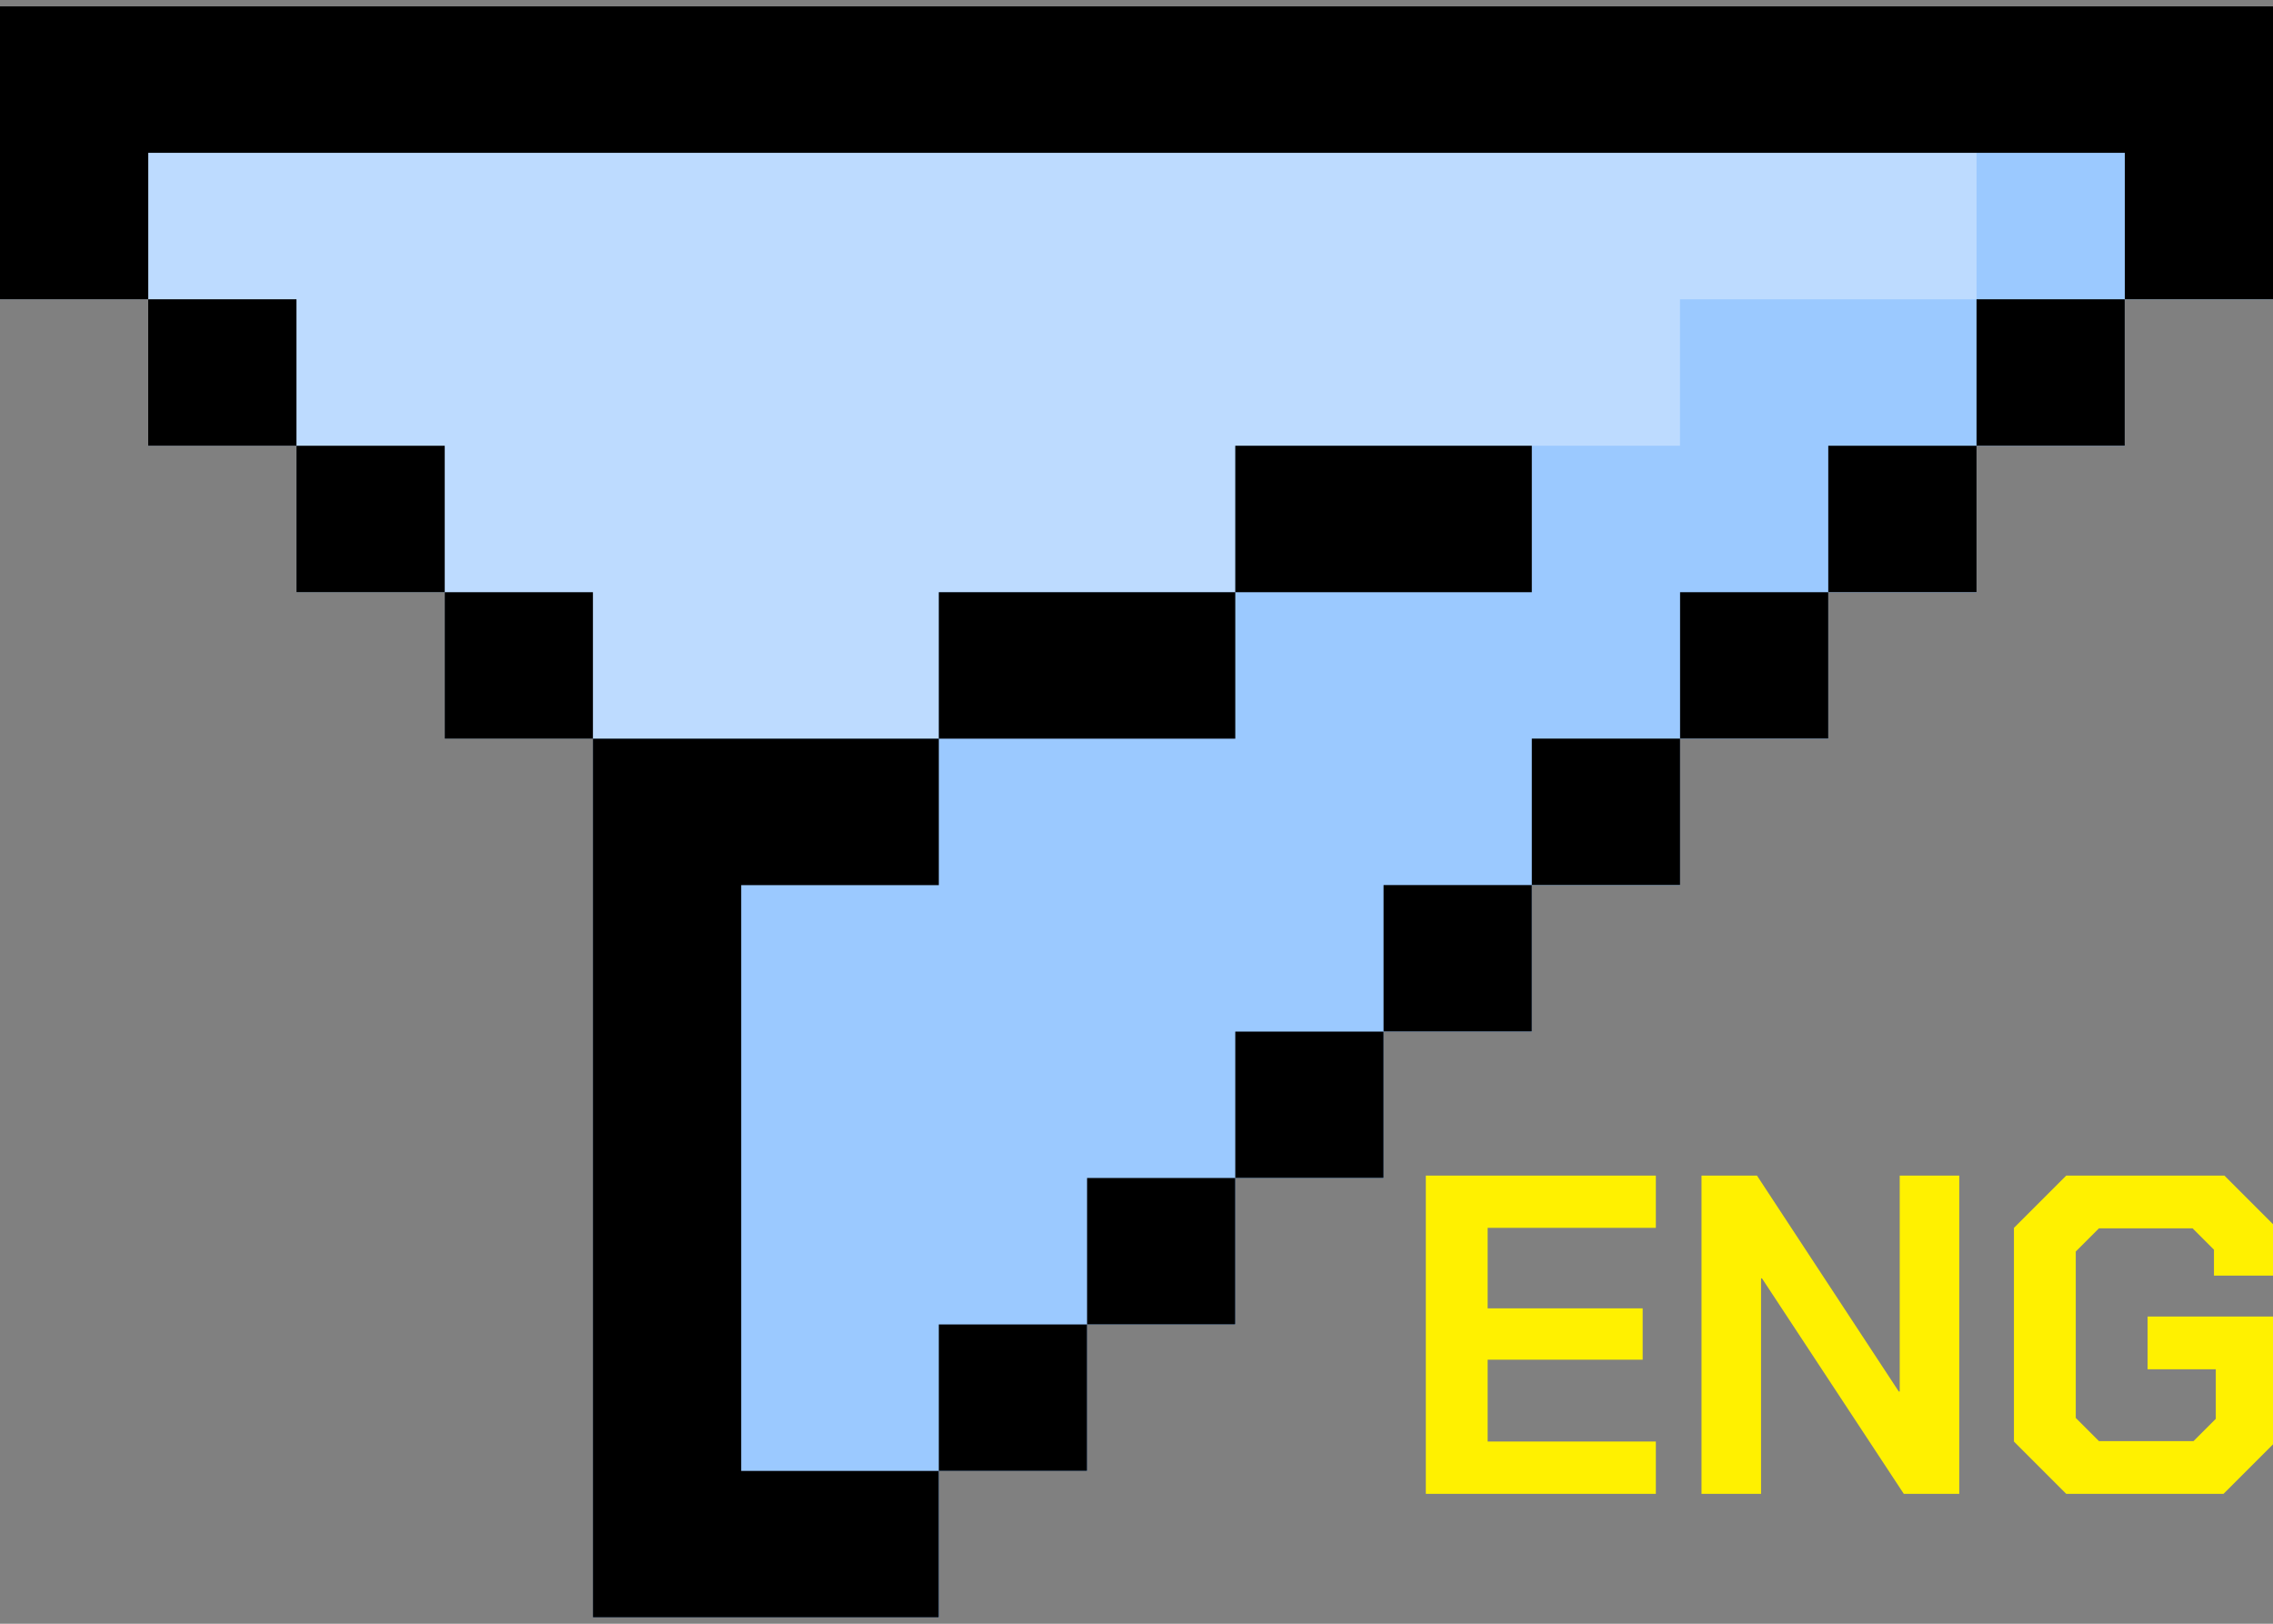 <svg width="35" height="25" viewBox="0 0 35 25" fill="none" xmlns="http://www.w3.org/2000/svg">
<rect x="0" y="0" width="35" height="25" fill="#808080" stroke="none"/>
<g clip-path="url(#clip0_106_50)">
<path d="M6.10352e-05 0.098V4.608H2.283V6.863H4.565V9.118H6.848V11.372H9.13V24.901H14.457V22.647H16.739V20.392H19.022V18.137H21.304V15.882H23.587V13.627H25.87V11.372H28.152V9.118H30.435V6.863H32.718V4.608H35V0.098H6.10352e-05Z" fill="#BDDBFF"/>
<path d="M35 0.098H30.435V4.608H25.869V6.863H19.022V9.118H14.457V11.372H9.13V24.901H14.457V22.647H16.739V20.392H19.022V18.137H21.304V15.882H23.587V13.627H25.869V11.372H28.152V9.118H30.435V6.863H32.717V4.608H35V0.098Z" fill="#9BC9FF"/>
<path d="M6.10352e-05 0.098V4.608H2.283V2.353H32.718V4.608H35V0.098H6.10352e-05ZM30.435 4.608H32.717V6.863H30.435V4.608ZM28.152 6.863H30.435V9.118H28.152V6.863ZM25.87 9.118H28.152V11.372H25.87V9.118ZM23.587 11.372H25.87V13.627H23.587V11.372ZM21.304 13.627H23.587V15.882H21.304V13.627Z" fill="black"/>
<path d="M19.021 15.883H21.304V18.137H19.021V15.883ZM16.739 18.137H19.021V20.392H16.739V18.137ZM14.456 20.392H16.739V22.647H14.456V20.392ZM2.282 4.608H4.565V6.863H2.282V4.608ZM4.565 6.863H6.848V9.118H4.565V6.863ZM6.848 9.118H9.13V11.373H6.848V9.118ZM11.413 13.628H14.456V11.373H9.13V24.902H14.456V22.647H11.413V13.628ZM14.456 9.118H19.021V11.373H14.456V9.118ZM19.021 6.863H23.587V9.118H19.021V6.863Z" fill="black"/>
<path d="M21.955 18.1H25.497V18.905H22.907V20.144H25.294V20.935H22.907V22.195H25.497V23H21.955V18.1ZM26.2 18.1H27.054L29.238 21.425H29.252V18.1H30.169V23H29.315L27.131 19.682H27.117V23H26.2V18.1ZM31.011 22.195V18.905L31.816 18.1H34.252L35.043 18.891V19.64H34.091V19.241L33.762 18.912H32.32L31.963 19.269V21.831L32.32 22.188H33.776L34.119 21.845V21.082H33.069V20.27H35.043V22.195L34.238 23H31.816L31.011 22.195Z" fill="#FFF100"/>
</g>
<defs>
<clipPath id="clip0_106_50">
<rect width="35" height="25" fill="white"/>
</clipPath>
</defs>
</svg>
